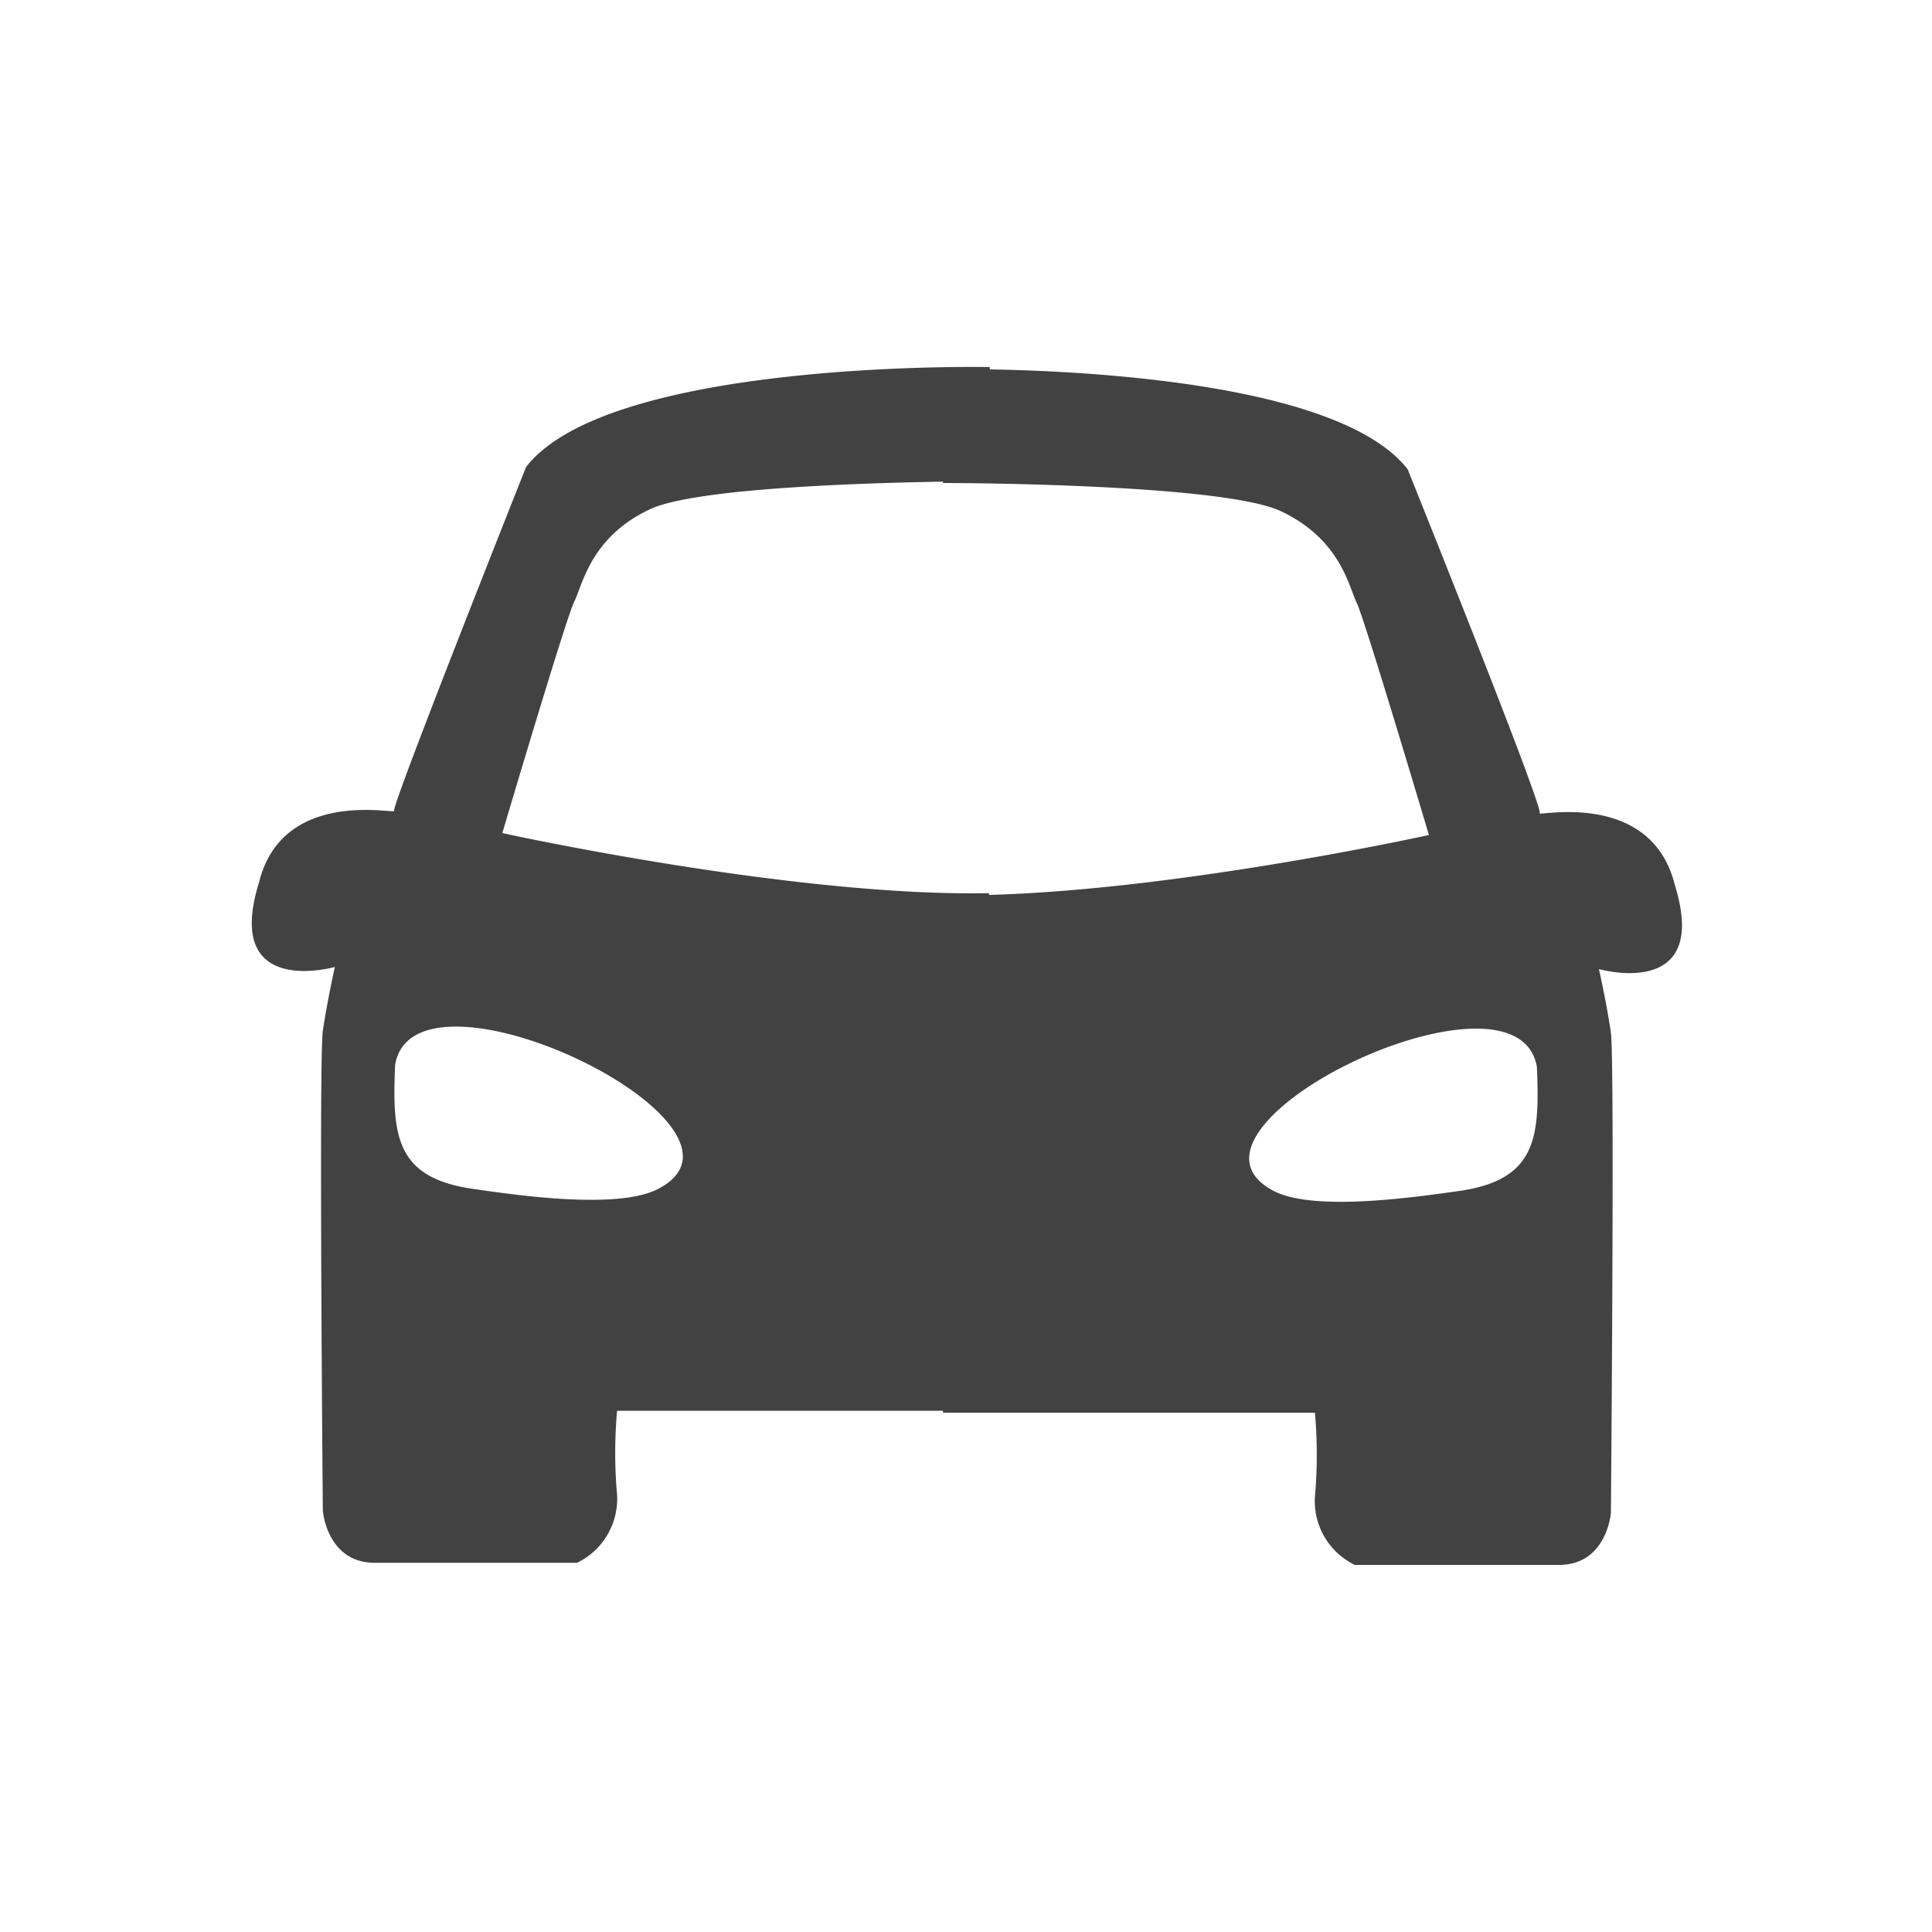 <svg xmlns="http://www.w3.org/2000/svg" width="100" height="100" viewBox="0 0 100 100"><defs><style>.cls-1{fill:#424242;}</style></defs><title>DataLovers</title><g id="paleta_de_coloresv" data-name="paleta de coloresv"><path class="cls-1" d="M86.69,45.81c-1.24-5-7.25-3.52-7-3.72s-6.83-17.8-6.83-17.8c-3.41-4.39-16.26-5.08-21.63-5.17V19s-19.66-.42-24,5.17c0,0-7,17.6-6.83,17.8s-5.8-1.24-7,3.73c-1.86,6,3.93,4.35,3.93,4.35s-.41,1.86-.62,3.31,0,24.84,0,24.84.21,2.69,2.69,2.69H29.87a3.68,3.68,0,0,0,2.07-3.52,24.56,24.56,0,0,1,0-4.35H48.81v.1H68.06a24.6,24.6,0,0,1,0,4.35A3.66,3.66,0,0,0,70.13,81H80.69c2.48,0,2.69-2.69,2.69-2.69s.2-23.39,0-24.84-.62-3.31-.62-3.31S88.55,51.81,86.69,45.81ZM34.06,61.54c-2.08,1.08-7.27.33-9.55,0-4.06-.57-4.21-2.78-4.06-6.42C21.46,49.14,40.36,58.28,34.06,61.54ZM26,43.12s3.31-11.18,3.73-12,.82-3.32,3.93-4.77C36,25.27,44.59,25,48.81,24.93V25S63.2,25,66.3,26.46s3.52,3.93,3.93,4.76,3.73,12,3.73,12-12.82,2.83-22.77,3.1v-.09C41.05,46.43,26,43.12,26,43.12ZM75.49,61.65c-2.28.32-7.47,1.07-9.55,0-6.3-3.26,12.6-12.41,13.61-6.42C79.7,58.87,79.55,61.08,75.49,61.65Z"/></g></svg>